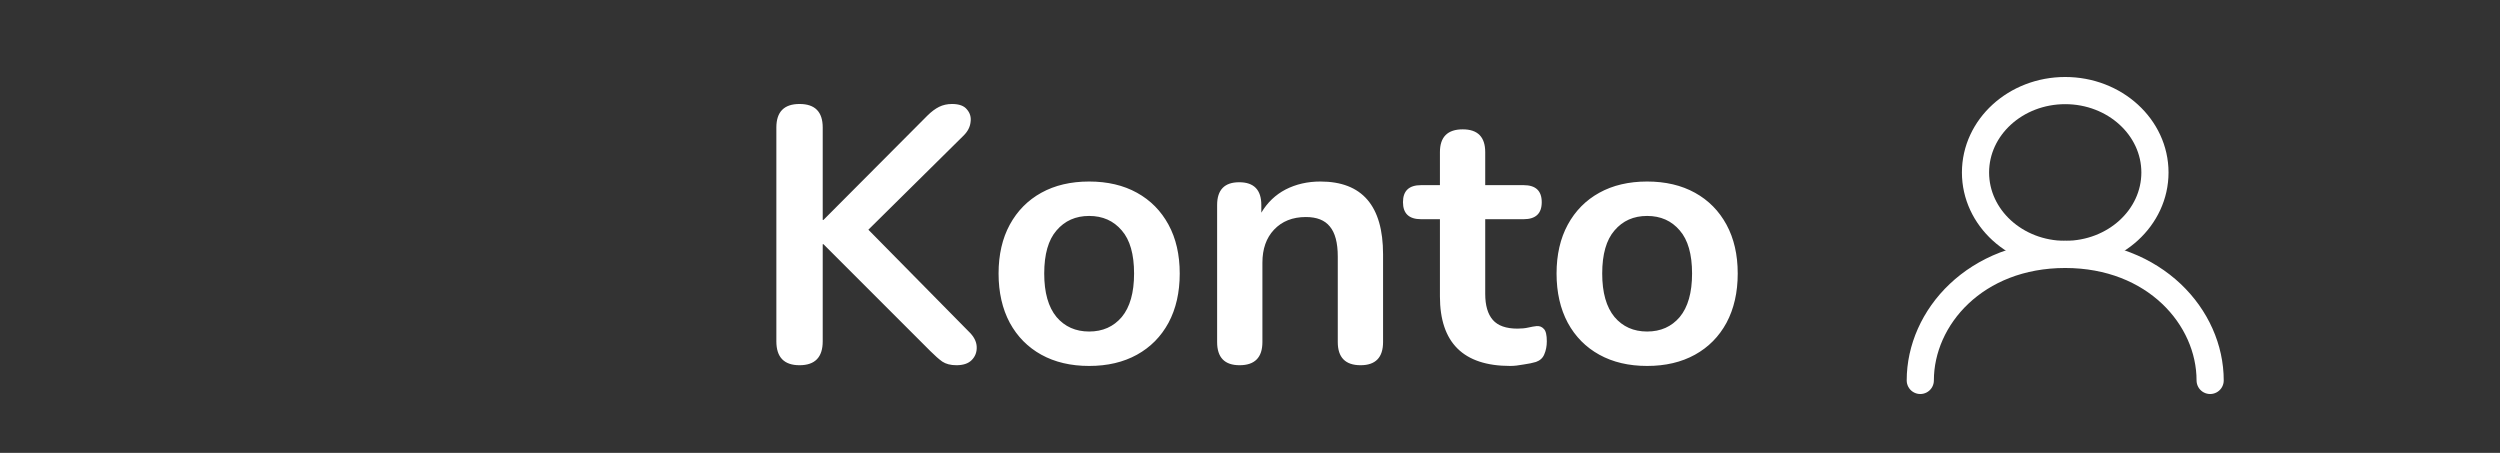 <svg width="138" height="25" viewBox="0 0 138 25" fill="none" xmlns="http://www.w3.org/2000/svg">
<rect x="0" y="0" width="138" height="25" fill="#333333" stroke="none"/>
<path d="M44.135 20.16C43.281 20.16 42.855 19.72 42.855 18.84V7.04C42.855 6.173 43.281 5.74 44.135 5.74C44.988 5.74 45.414 6.173 45.414 7.04V12.14H45.455L51.194 6.38C51.408 6.167 51.621 6.007 51.834 5.9C52.048 5.793 52.288 5.74 52.554 5.74C52.941 5.74 53.215 5.84 53.374 6.04C53.548 6.24 53.614 6.473 53.575 6.74C53.548 7.007 53.421 7.253 53.194 7.48L47.934 12.68L53.474 18.3C53.755 18.567 53.901 18.847 53.914 19.14C53.928 19.433 53.834 19.68 53.635 19.88C53.448 20.067 53.168 20.16 52.794 20.16C52.474 20.16 52.215 20.093 52.014 19.96C51.828 19.827 51.608 19.633 51.355 19.38L45.455 13.48H45.414V18.84C45.414 19.72 44.988 20.16 44.135 20.16ZM60.121 20.2C59.108 20.2 58.228 19.993 57.481 19.58C56.735 19.167 56.155 18.58 55.741 17.82C55.328 17.047 55.121 16.14 55.121 15.1C55.121 14.06 55.328 13.16 55.741 12.4C56.155 11.64 56.735 11.053 57.481 10.64C58.228 10.227 59.108 10.02 60.121 10.02C61.135 10.02 62.015 10.227 62.761 10.64C63.508 11.053 64.088 11.64 64.501 12.4C64.915 13.16 65.121 14.06 65.121 15.1C65.121 16.14 64.915 17.047 64.501 17.82C64.088 18.58 63.508 19.167 62.761 19.58C62.015 19.993 61.135 20.2 60.121 20.2ZM60.121 18.3C60.868 18.3 61.468 18.033 61.921 17.5C62.375 16.953 62.601 16.153 62.601 15.1C62.601 14.033 62.375 13.24 61.921 12.72C61.468 12.187 60.868 11.92 60.121 11.92C59.375 11.92 58.775 12.187 58.321 12.72C57.868 13.24 57.641 14.033 57.641 15.1C57.641 16.153 57.868 16.953 58.321 17.5C58.775 18.033 59.375 18.3 60.121 18.3ZM68.425 20.16C67.598 20.16 67.185 19.733 67.185 18.88V11.32C67.185 10.48 67.591 10.06 68.405 10.06C69.218 10.06 69.625 10.48 69.625 11.32V11.74C69.958 11.18 70.405 10.753 70.965 10.46C71.538 10.167 72.178 10.02 72.885 10.02C75.191 10.02 76.345 11.36 76.345 14.04V18.88C76.345 19.733 75.931 20.16 75.105 20.16C74.265 20.16 73.845 19.733 73.845 18.88V14.16C73.845 13.4 73.698 12.847 73.405 12.5C73.125 12.153 72.685 11.98 72.085 11.98C71.351 11.98 70.765 12.213 70.325 12.68C69.898 13.133 69.685 13.74 69.685 14.5V18.88C69.685 19.733 69.265 20.16 68.425 20.16ZM83.364 20.2C80.777 20.2 79.484 18.92 79.484 16.36V12.1H78.444C77.777 12.1 77.444 11.787 77.444 11.16C77.444 10.533 77.777 10.22 78.444 10.22H79.484V8.4C79.484 7.56 79.904 7.14 80.744 7.14C81.571 7.14 81.984 7.56 81.984 8.4V10.22H84.104C84.771 10.22 85.104 10.533 85.104 11.16C85.104 11.787 84.771 12.1 84.104 12.1H81.984V16.22C81.984 16.86 82.124 17.34 82.404 17.66C82.684 17.98 83.137 18.14 83.764 18.14C83.991 18.14 84.191 18.12 84.364 18.08C84.537 18.04 84.691 18.013 84.824 18C84.984 17.987 85.117 18.04 85.224 18.16C85.331 18.267 85.384 18.493 85.384 18.84C85.384 19.107 85.337 19.347 85.244 19.56C85.164 19.76 85.011 19.9 84.784 19.98C84.611 20.033 84.384 20.08 84.104 20.12C83.824 20.173 83.577 20.2 83.364 20.2ZM90.922 20.2C89.909 20.2 89.029 19.993 88.282 19.58C87.535 19.167 86.955 18.58 86.542 17.82C86.129 17.047 85.922 16.14 85.922 15.1C85.922 14.06 86.129 13.16 86.542 12.4C86.955 11.64 87.535 11.053 88.282 10.64C89.029 10.227 89.909 10.02 90.922 10.02C91.935 10.02 92.815 10.227 93.562 10.64C94.309 11.053 94.889 11.64 95.302 12.4C95.715 13.16 95.922 14.06 95.922 15.1C95.922 16.14 95.715 17.047 95.302 17.82C94.889 18.58 94.309 19.167 93.562 19.58C92.815 19.993 91.935 20.2 90.922 20.2ZM90.922 18.3C91.669 18.3 92.269 18.033 92.722 17.5C93.175 16.953 93.402 16.153 93.402 15.1C93.402 14.033 93.175 13.24 92.722 12.72C92.269 12.187 91.669 11.92 90.922 11.92C90.175 11.92 89.575 12.187 89.122 12.72C88.669 13.24 88.442 14.033 88.442 15.1C88.442 16.153 88.669 16.953 89.122 17.5C89.575 18.033 90.175 18.3 90.922 18.3Z" fill="white"/>
<path d="M114 14.043C116.735 14.043 118.953 12.019 118.953 9.522C118.953 7.024 116.735 5 114 5C111.265 5 109.048 7.024 109.048 9.522C109.048 12.019 111.265 14.043 114 14.043Z" stroke="white" stroke-width="1.5" stroke-linecap="round" stroke-linejoin="round"/>
<path d="M106 21C106 17.522 109.048 14.043 114 14.043C118.952 14.043 122 17.522 122 21" stroke="white" stroke-width="1.5" stroke-linecap="round" stroke-linejoin="round"/>
</svg>
